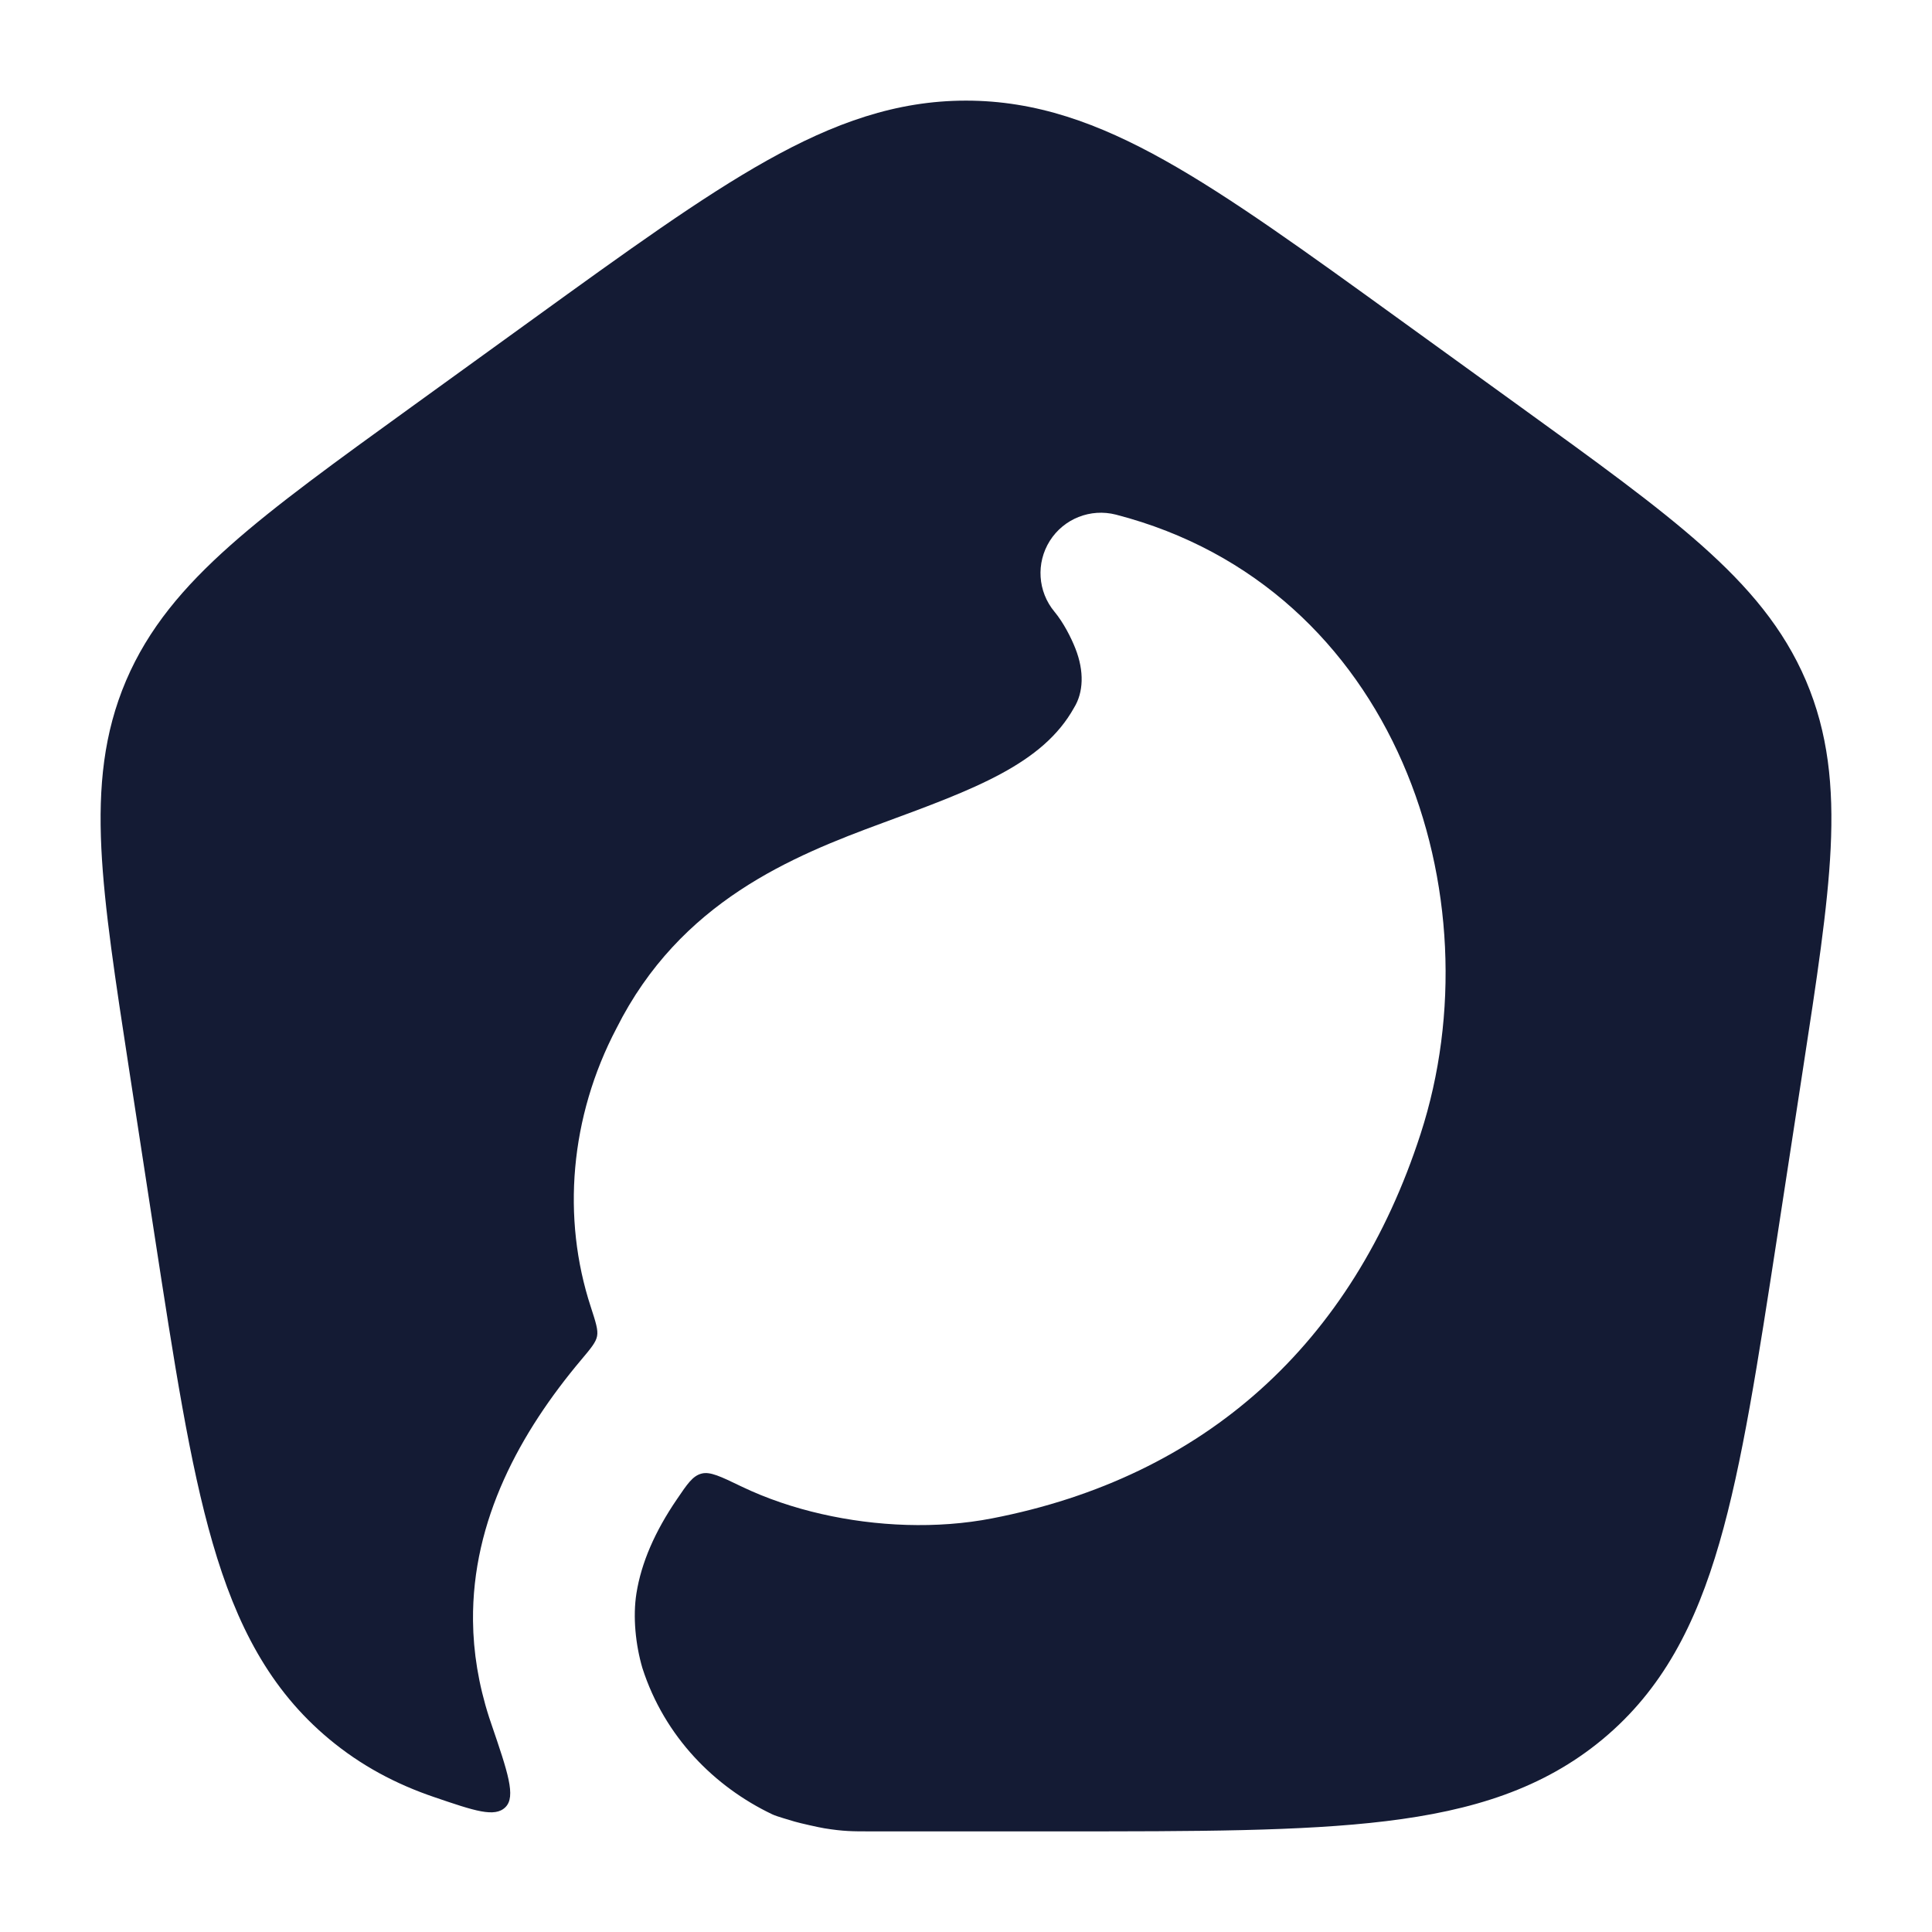 <svg width="24" height="24" viewBox="0 0 24 24" fill="none" xmlns="http://www.w3.org/2000/svg">
<path d="M9.524 1.996C10.36 1.527 11.134 1.25 12 1.25C12.866 1.25 13.64 1.527 14.476 1.996C15.286 2.45 16.214 3.121 17.381 3.965L18.89 5.056C19.827 5.733 20.575 6.274 21.139 6.775C21.721 7.292 22.157 7.807 22.434 8.455C22.711 9.105 22.778 9.77 22.741 10.538C22.705 11.279 22.567 12.173 22.396 13.287L22.081 15.339C21.837 16.922 21.644 18.184 21.359 19.166C21.065 20.182 20.65 20.989 19.909 21.605C19.17 22.219 18.291 22.493 17.217 22.623C16.172 22.75 14.854 22.75 13.189 22.75H10.811C10.589 22.75 10.478 22.75 10.242 22.712C10.173 22.701 9.937 22.648 9.87 22.628C9.64 22.56 9.624 22.552 9.591 22.537C8.881 22.198 8.256 21.579 7.98 20.721C7.895 20.431 7.86 20.084 7.906 19.793C7.967 19.411 8.136 19.025 8.407 18.627C8.539 18.432 8.605 18.335 8.713 18.306C8.82 18.277 8.95 18.34 9.209 18.465C9.525 18.617 9.865 18.73 10.203 18.807C10.884 18.963 11.639 18.995 12.323 18.862C14.968 18.35 16.803 16.692 17.647 14.086C18.605 11.133 17.35 7.296 13.863 6.393C13.547 6.312 13.215 6.443 13.041 6.719C12.868 6.994 12.891 7.348 13.098 7.598L13.099 7.599C13.211 7.734 13.306 7.921 13.359 8.056C13.471 8.34 13.459 8.603 13.342 8.792C12.953 9.491 12.105 9.803 10.964 10.223C9.846 10.635 8.45 11.196 7.658 12.774C7.079 13.877 6.977 15.13 7.339 16.235C7.401 16.426 7.432 16.522 7.417 16.598C7.403 16.674 7.342 16.747 7.22 16.892C6.465 17.79 5.862 18.881 5.876 20.137C5.88 20.521 5.943 20.92 6.076 21.334C6.085 21.363 6.095 21.392 6.105 21.42C6.309 22.018 6.411 22.317 6.279 22.449C6.147 22.581 5.897 22.496 5.396 22.325C4.916 22.162 4.484 21.932 4.091 21.605C3.35 20.989 2.935 20.182 2.641 19.166C2.356 18.184 2.163 16.922 1.919 15.339L1.604 13.287C1.433 12.173 1.295 11.279 1.259 10.538C1.222 9.77 1.289 9.105 1.566 8.455C1.843 7.807 2.279 7.292 2.861 6.775C3.425 6.274 4.173 5.733 5.11 5.056L6.619 3.965C7.786 3.121 8.714 2.45 9.524 1.996Z" fill="#141B34"/>
</svg>
